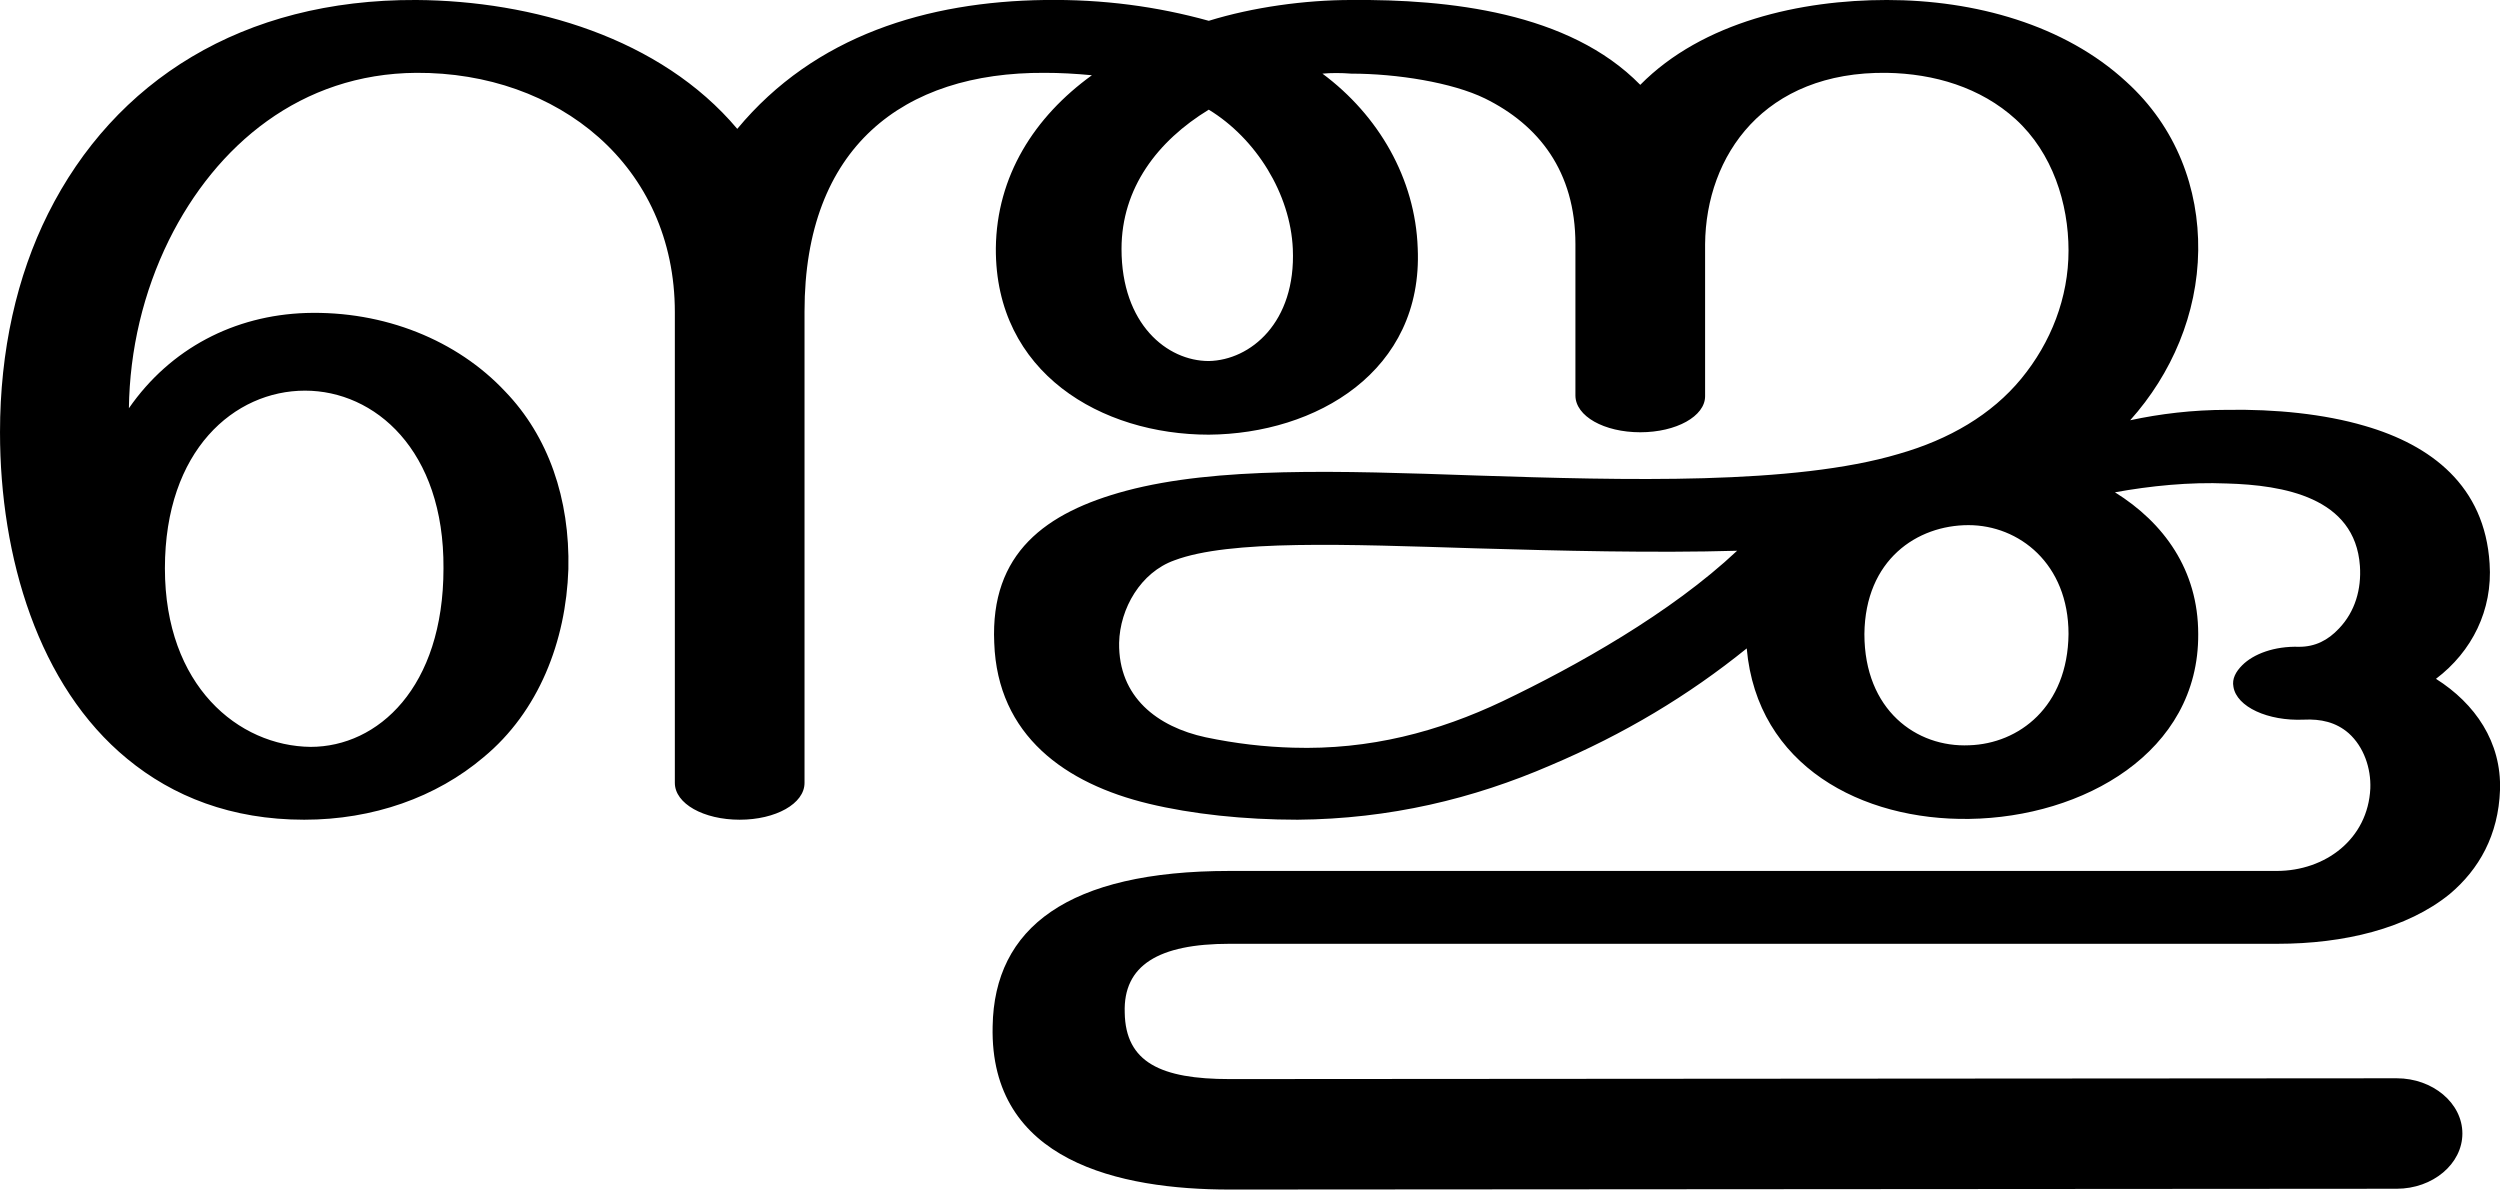 <?xml version="1.0" encoding="UTF-8"?>
<!DOCTYPE svg PUBLIC "-//W3C//DTD SVG 1.1//EN" "http://www.w3.org/Graphics/SVG/1.1/DTD/svg11.dtd">
<!-- Creator: CorelDRAW X8 -->
<svg xmlns="http://www.w3.org/2000/svg" xml:space="preserve" width="3123px" height="1486px" version="1.1" style="shape-rendering:geometricPrecision; text-rendering:geometricPrecision; image-rendering:optimizeQuality; fill-rule:evenodd; clip-rule:evenodd"
viewBox="0 0 3123 1486"
 xmlns:xlink="http://www.w3.org/1999/xlink">
 <defs>
  <style type="text/css">
   <![CDATA[
    .fil0 {fill:black;fill-rule:nonzero}
   ]]>
  </style>
 </defs>
 <g id="Layer_x0020_1">
  <path class="fil0" d="M2182 810c-73,59 -153,107 -245,146 -97,42 -201,67 -316,68 -67,0 -132,-7 -186,-20 -104,-25 -189,-85 -193,-201 -5,-112 64,-163 165,-190 113,-30 264,-25 437,-19 186,6 397,12 528,-27 63,-18 116,-49 153,-94 37,-45 59,-101 59,-160 0,-59 -20,-122 -66,-164 -44,-40 -102,-57 -161,-58 -153,-2 -226,103 -227,214l0 190c0,25 -36,45 -81,45 -45,0 -81,-20 -81,-46l0 -189c0,-91 -46,-149 -113,-182 -41,-20 -110,-31 -167,-31 -13,-1 -25,-1 -36,0 70,52 116,131 119,218 7,154 -127,232 -261,233 -134,0 -267,-77 -266,-233 1,-90 48,-164 120,-216 -21,-2 -40,-3 -59,-3 -177,-1 -300,93 -300,298l0 589c0,26 -36,46 -81,46 -45,0 -81,-20 -81,-46l0 -588c0,-183 -146,-300 -323,-299 -144,1 -250,90 -309,209 -32,65 -49,137 -50,210 52,-75 132,-116 221,-119 98,-3 189,34 249,98 54,56 81,134 79,222 -3,90 -37,178 -106,235 -59,50 -138,78 -224,78 -91,0 -164,-29 -221,-76 -111,-91 -159,-252 -159,-408 0,-102 21,-195 60,-273 83,-166 243,-268 460,-267 145,1 305,47 401,161 97,-117 238,-159 384,-161 73,-1 140,8 205,26 55,-17 120,-26 178,-26 121,-1 272,15 361,106 78,-79 201,-106 308,-106 110,0 222,31 299,102 63,57 91,134 90,211 -1,79 -33,154 -85,212 37,-8 78,-13 121,-13 60,-1 121,5 172,20 83,24 150,75 156,172 4,58 -22,110 -67,144 49,31 82,79 80,139 -2,56 -26,99 -63,130 -53,43 -132,62 -215,62l-1309 0c-89,0 -133,27 -131,86 1,62 45,83 131,83l1458 -1c45,0 82,31 82,69 0,38 -37,69 -82,69l-1458 1c-137,0 -300,-35 -296,-204 2,-123 94,-194 296,-194l1308 0c61,0 114,-40 117,-103 1,-25 -8,-52 -27,-69 -16,-14 -35,-18 -56,-17 -45,2 -84,-16 -88,-41 -2,-10 3,-19 11,-27 14,-14 40,-24 71,-23 20,0 36,-8 50,-23 20,-21 28,-49 26,-78 -6,-86 -96,-101 -166,-103 -47,-2 -96,3 -140,11 61,38 104,97 104,177 1,148 -144,229 -286,231 -134,2 -265,-66 -278,-213zm-672 -673c-64,39 -109,98 -109,174 0,94 57,140 109,140 52,-1 109,-48 105,-140 -3,-69 -46,-138 -105,-174zm-1304 573c0,147 92,222 182,223 84,0 166,-74 166,-223 1,-148 -86,-222 -173,-222 -88,0 -175,74 -175,222zm2123 82c0,95 65,142 131,139 62,-2 123,-48 124,-139 0,-88 -62,-136 -125,-136 -64,0 -129,43 -130,136zm-159 -104c-104,3 -222,0 -326,-3 -163,-5 -308,-11 -377,15 -42,15 -68,60 -69,103 -1,68 48,105 108,118 38,8 74,12 109,13 96,3 182,-20 262,-58 92,-44 210,-110 293,-188z"/>
 </g>
</svg>
